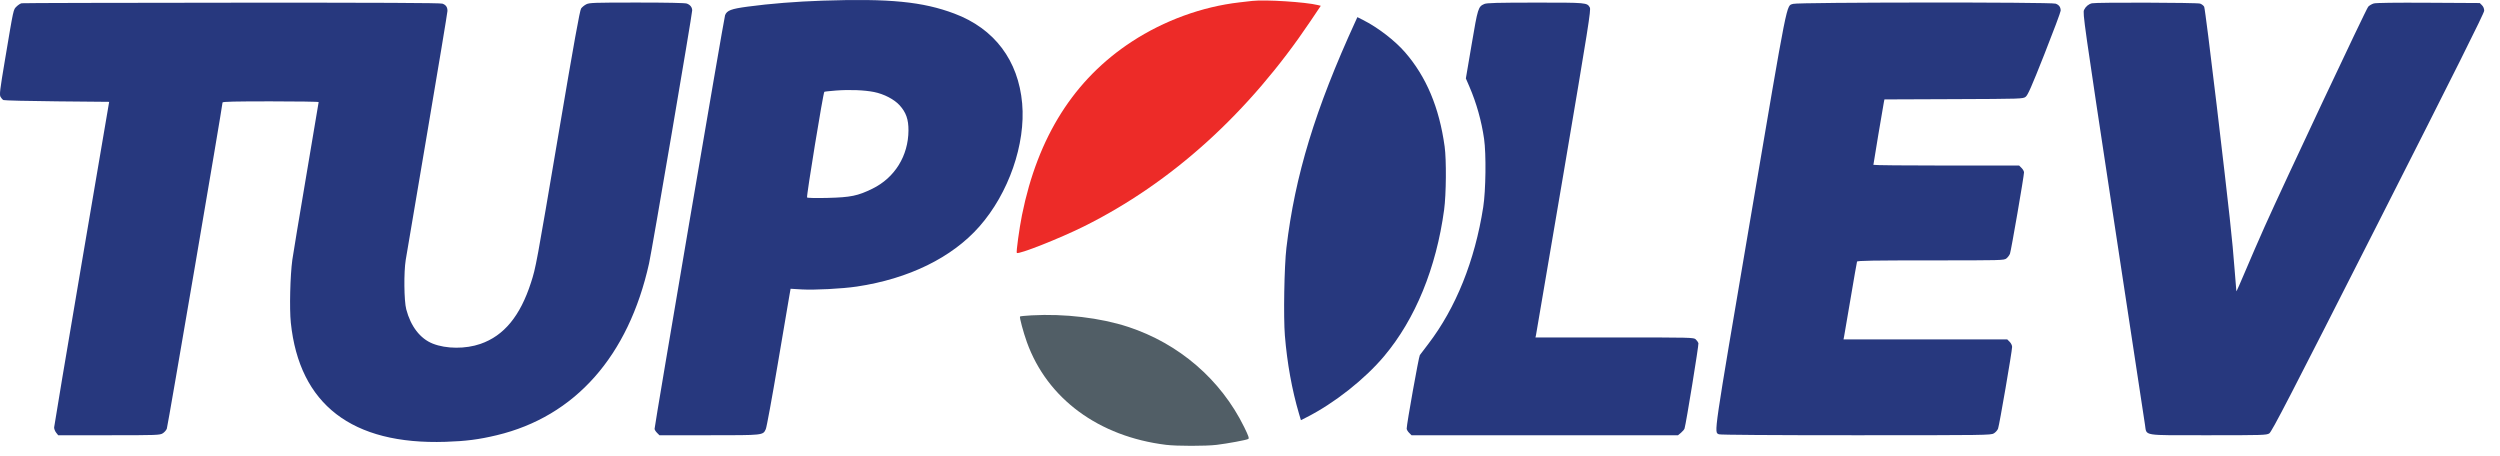 <svg width="137" height="25" viewBox="0 0 137 25" fill="none" xmlns="http://www.w3.org/2000/svg">
<path fill-rule="evenodd" clip-rule="evenodd" d="M45.075 0.036C43.638 0.084 42.182 0.2 40.975 0.363C40.066 0.485 39.838 0.571 39.734 0.831C39.678 0.969 35.871 23.314 35.871 23.5C35.871 23.547 35.931 23.645 36.004 23.718L36.137 23.851H38.857C41.857 23.851 41.808 23.857 41.966 23.515C42.012 23.417 42.308 21.802 42.625 19.927C42.943 18.051 43.229 16.36 43.263 16.17L43.324 15.824L43.928 15.86C44.637 15.901 46.154 15.823 46.955 15.703C49.795 15.28 52.172 14.115 53.671 12.412C55.273 10.593 56.211 7.896 56.015 5.671C55.807 3.31 54.495 1.569 52.303 0.746C50.558 0.09 48.755 -0.087 45.075 0.036ZM1.186 0.178C1.119 0.191 0.993 0.272 0.907 0.358C0.727 0.537 0.754 0.413 0.271 3.291C-0.006 4.939 -0.036 5.185 0.028 5.304C0.068 5.379 0.14 5.459 0.188 5.483C0.236 5.507 1.56 5.539 3.129 5.554L5.982 5.581L4.475 14.432C3.647 19.3 2.968 23.347 2.966 23.424C2.965 23.502 3.014 23.63 3.076 23.709L3.189 23.851L5.968 23.851C8.591 23.851 8.756 23.845 8.914 23.749C9.006 23.693 9.109 23.578 9.142 23.492C9.194 23.359 12.195 5.787 12.195 5.616C12.195 5.57 12.881 5.554 14.829 5.554C16.277 5.554 17.462 5.572 17.462 5.594C17.462 5.617 17.157 7.434 16.783 9.633C16.41 11.832 16.067 13.903 16.02 14.235C15.902 15.084 15.857 16.922 15.937 17.684C16.406 22.164 19.281 24.378 24.413 24.212C25.534 24.176 26.24 24.085 27.222 23.85C31.512 22.824 34.44 19.52 35.569 14.432C35.727 13.723 37.935 0.766 37.932 0.568C37.93 0.399 37.826 0.267 37.641 0.196C37.546 0.16 36.564 0.14 34.903 0.14C32.545 0.14 32.297 0.149 32.128 0.235C32.025 0.287 31.898 0.39 31.845 0.465C31.773 0.565 31.46 2.303 30.63 7.205C29.385 14.558 29.367 14.652 29.099 15.484C28.507 17.32 27.618 18.399 26.328 18.846C25.512 19.129 24.452 19.123 23.715 18.831C23.026 18.558 22.508 17.887 22.262 16.949C22.14 16.484 22.124 14.917 22.234 14.242C22.273 14.004 22.803 10.869 23.413 7.276C24.023 3.682 24.521 0.678 24.521 0.6C24.521 0.39 24.436 0.267 24.244 0.2C24.123 0.158 20.82 0.143 12.691 0.148C6.43 0.152 1.253 0.165 1.186 0.178ZM81.344 0.217C81.006 0.364 80.986 0.427 80.647 2.429L80.329 4.298L80.528 4.759C80.911 5.648 81.187 6.632 81.328 7.611C81.447 8.435 81.422 10.445 81.281 11.347C80.824 14.283 79.784 16.871 78.266 18.855C78.05 19.138 77.843 19.41 77.807 19.459C77.749 19.539 77.086 23.24 77.086 23.488C77.086 23.542 77.146 23.645 77.219 23.718L77.352 23.851H84.654H91.956L92.12 23.714C92.211 23.638 92.297 23.534 92.313 23.483C92.398 23.211 93.1 18.888 93.074 18.804C93.056 18.75 92.99 18.657 92.927 18.598C92.815 18.494 92.713 18.492 88.478 18.492H84.143L84.171 18.37C84.186 18.303 84.874 14.265 85.699 9.397C87.052 1.412 87.191 0.533 87.123 0.412C86.971 0.143 86.959 0.142 84.145 0.143C82.062 0.144 81.476 0.16 81.344 0.217ZM98.269 0.211C97.879 0.347 98.026 -0.392 95.919 12.009C93.854 24.16 93.928 23.657 94.195 23.799C94.256 23.832 97.059 23.851 101.694 23.851C108.841 23.851 109.102 23.847 109.264 23.749C109.356 23.693 109.459 23.578 109.493 23.492C109.561 23.32 110.264 19.235 110.264 19.009C110.264 18.929 110.205 18.807 110.131 18.733L109.998 18.6H105.511H101.024L101.054 18.451C101.071 18.369 101.232 17.425 101.413 16.354C101.593 15.282 101.752 14.374 101.765 14.337C101.784 14.284 102.641 14.269 105.802 14.269C109.71 14.269 109.819 14.267 109.951 14.163C110.025 14.104 110.114 13.989 110.146 13.906C110.207 13.754 110.916 9.643 110.916 9.445C110.916 9.386 110.856 9.278 110.782 9.205L110.649 9.072H106.656C104.459 9.072 102.662 9.055 102.662 9.033C102.662 8.986 103.193 5.811 103.237 5.595L103.267 5.448L107.06 5.433C110.79 5.419 110.856 5.416 111.003 5.307C111.124 5.217 111.317 4.78 112.039 2.954C112.526 1.721 112.925 0.655 112.925 0.585C112.925 0.389 112.835 0.266 112.646 0.2C112.391 0.111 98.524 0.122 98.269 0.211ZM114.638 0.18C114.45 0.227 114.294 0.358 114.207 0.542C114.125 0.713 114.191 1.176 115.803 11.812C116.727 17.913 117.512 23.071 117.545 23.275C117.65 23.906 117.32 23.851 121.002 23.851C124.005 23.851 124.202 23.845 124.355 23.751C124.492 23.668 125.444 21.828 130.326 12.209C134.554 3.879 136.134 0.718 136.134 0.588C136.134 0.474 136.089 0.364 136.013 0.288L135.892 0.167L133.083 0.151C131.255 0.14 130.207 0.154 130.081 0.19C129.975 0.221 129.838 0.302 129.777 0.369C129.662 0.496 125.138 10.105 124.111 12.402C123.792 13.116 123.313 14.218 123.047 14.851C122.781 15.483 122.559 15.983 122.553 15.961C122.547 15.939 122.503 15.397 122.455 14.757C122.332 13.129 122.187 11.798 121.475 5.77C121.131 2.867 120.823 0.438 120.79 0.373C120.756 0.307 120.655 0.228 120.566 0.197C120.401 0.14 114.859 0.124 114.638 0.18ZM47.898 5.042C48.446 5.153 49.006 5.444 49.303 5.774C49.654 6.163 49.787 6.544 49.784 7.151C49.776 8.54 49.034 9.739 47.812 10.339C47.007 10.734 46.617 10.814 45.355 10.845C44.714 10.861 44.258 10.851 44.227 10.821C44.181 10.775 45.109 5.095 45.173 5.032C45.186 5.019 45.475 4.987 45.815 4.961C46.551 4.904 47.375 4.937 47.898 5.042Z" fill="#27387E"/>
<path d="M68.624 0.05C68.521 0.062 68.207 0.098 67.925 0.13L67.918 0.131C65.879 0.365 63.791 1.126 62.027 2.279C58.865 4.345 56.871 7.491 56.006 11.78C55.858 12.515 55.679 13.819 55.721 13.861C55.817 13.957 58.075 13.065 59.388 12.412C64.217 10.011 68.427 6.198 71.816 1.156L72.379 0.318L72.226 0.279C71.55 0.11 69.329 -0.031 68.624 0.05Z" fill="#ED2B28"/>
<path d="M74.28 1.169C72.071 5.993 70.966 9.616 70.496 13.579C70.377 14.582 70.328 17.382 70.412 18.397C70.536 19.902 70.8 21.365 71.182 22.66L71.29 23.025L71.6 22.868C73.118 22.099 74.787 20.784 75.854 19.514C77.559 17.486 78.707 14.683 79.138 11.495C79.252 10.652 79.268 8.764 79.166 8.03C78.872 5.894 78.161 4.203 76.994 2.862C76.434 2.219 75.503 1.503 74.695 1.096L74.385 0.939L74.28 1.169Z" fill="#27387E"/>
<path d="M56.533 17.281C56.2 17.299 55.913 17.328 55.896 17.345C55.858 17.383 56.081 18.217 56.273 18.749C57.387 21.843 60.203 23.921 63.899 24.377C64.487 24.449 66.074 24.45 66.671 24.378C67.278 24.305 68.313 24.112 68.406 24.055C68.464 24.019 68.415 23.88 68.177 23.396C66.898 20.797 64.609 18.825 61.81 17.909C60.299 17.415 58.337 17.182 56.533 17.281Z" fill="#515E66"/>
</svg>
